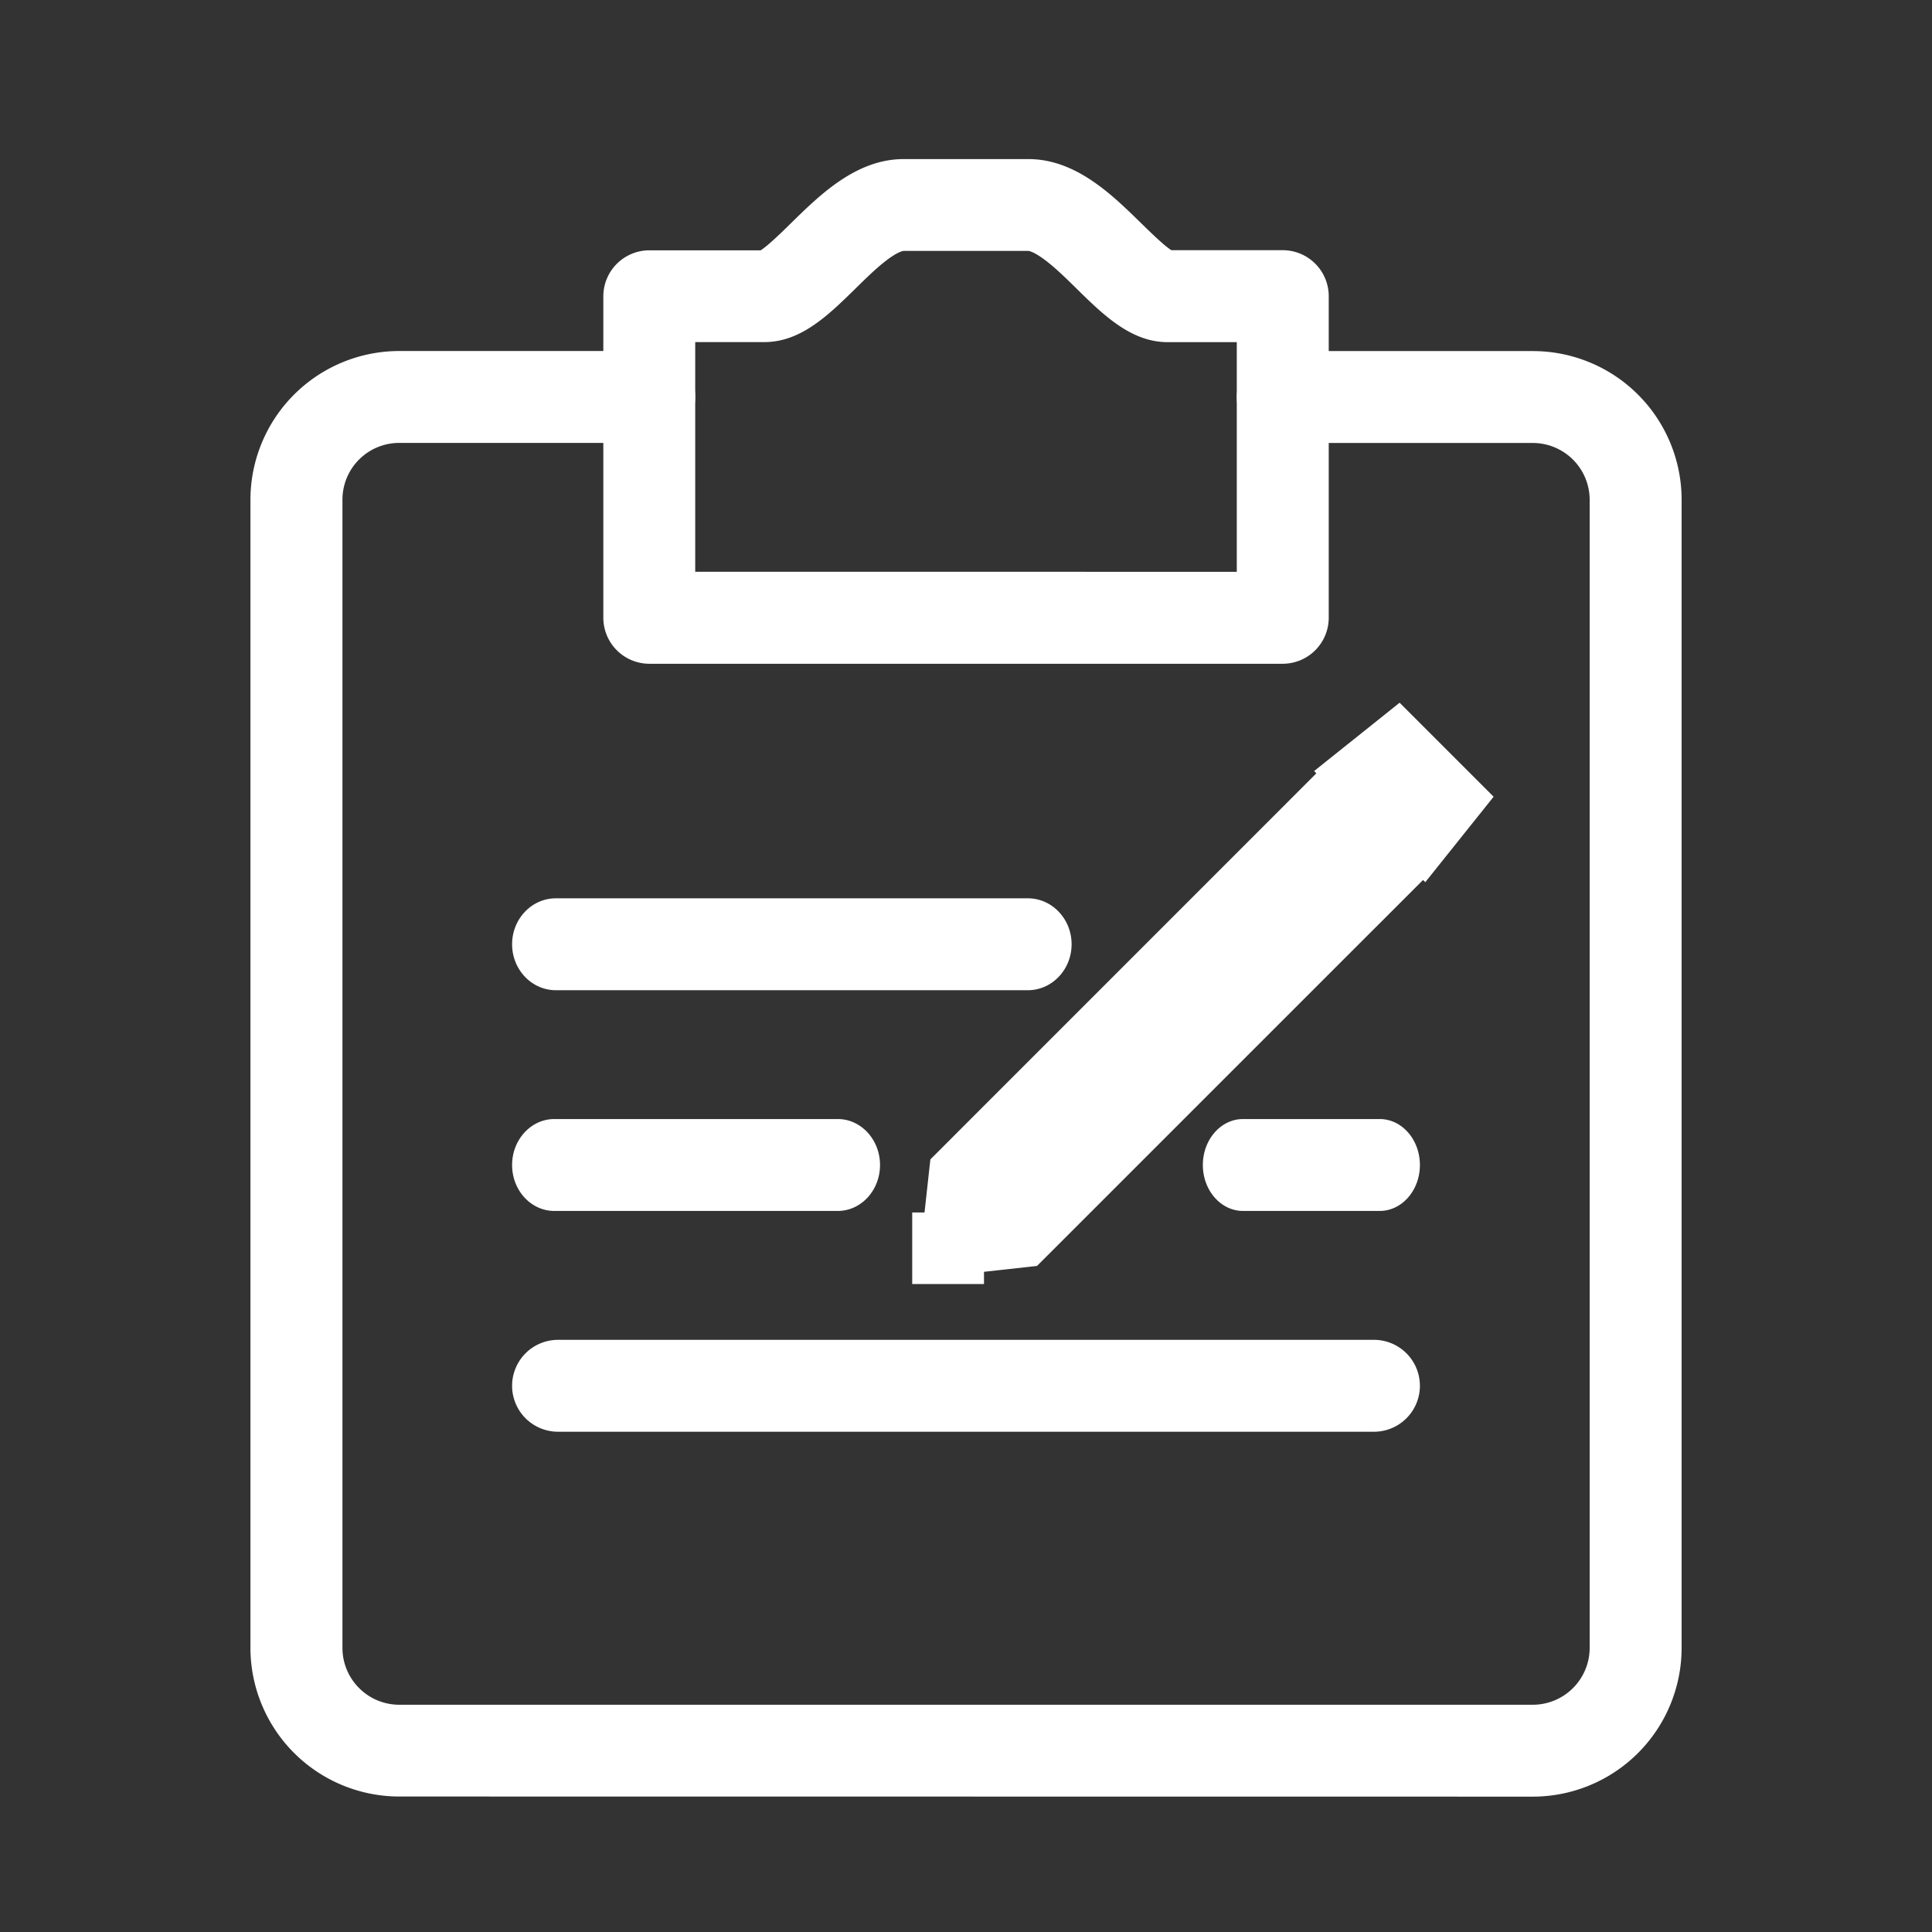 <?xml version="1.0" standalone="no"?><!DOCTYPE svg PUBLIC "-//W3C//DTD SVG 1.1//EN" "http://www.w3.org/Graphics/SVG/1.1/DTD/svg11.dtd"><svg t="1599247109968" class="icon" viewBox="0 0 1024 1024" version="1.1" xmlns="http://www.w3.org/2000/svg" p-id="873" xmlns:xlink="http://www.w3.org/1999/xlink" width="200" height="200"><rect x="0" y="0" width="1024" height="1024" fill="#333333" stroke="none"/><defs><style type="text/css"></style></defs><path d="M294.592 524.832c-12.768 0-23.168-10.912-23.168-24.352s10.4-24.352 23.168-24.352h250.208c12.768 0 23.168 10.912 23.168 24.352s-10.4 24.352-23.168 24.352z m-0.8 116.992c-12.352 0-22.368-10.912-22.368-24.352s10.048-24.352 22.368-24.352h150.272c12.288 0 22.368 10.912 22.368 24.352s-10.048 24.352-22.368 24.352z m365.024 0c-11.744 0-21.28-10.912-21.28-24.352s9.536-24.352 21.28-24.352h72.48c11.744 0 21.28 10.912 21.28 24.352s-9.536 24.352-21.28 24.352zM295.776 758.848a24.352 24.352 0 0 1 0-48.704h432.448a24.352 24.352 0 0 1 0 48.704z m48.352-407.04a24.416 24.416 0 0 1-24.352-24.352V157.024a24.416 24.416 0 0 1 24.352-24.352h59.04c3.872-2.4 11.968-10.336 16.032-14.336 15.456-15.168 34.688-34.016 59.744-34.016h66.144c25.056 0 44.256 18.816 59.712 33.952 4.096 4 12.192 11.968 16.064 14.336h59.04c13.44 0.032 24.32 10.912 24.352 24.352v170.496a24.416 24.416 0 0 1-24.352 24.352z m311.392-48.736V181.344h-36.672c-19.296 0-33.952-14.336-48.128-28.256-5.568-5.472-11.264-11.072-16.672-15.136-6.4-4.864-8.992-4.96-8.992-4.96h-66.144s-2.624 0.096-9.024 4.96c-5.376 4.096-11.072 9.696-16.576 15.104-14.176 13.888-28.8 28.256-48.128 28.256h-36.704V303.04z" fill="#ffffff" p-id="874"></path><path d="M211.584 952.192a78.912 78.912 0 0 1-78.848-78.848V264.896a78.912 78.912 0 0 1 78.848-78.848h132.544a24.352 24.352 0 0 1 0 48.704H211.616a30.08 30.08 0 0 0-30.112 30.112v608.576c0.032 16.64 13.504 30.08 30.112 30.112h600.832a30.176 30.176 0 0 0 30.112-30.112V264.896a30.176 30.176 0 0 0-30.112-30.112h-132.544a24.352 24.352 0 0 1 0-48.704h132.544a78.848 78.848 0 0 1 78.848 78.848v608.48a78.912 78.912 0 0 1-78.848 78.848z" fill="#ffffff" p-id="875"></path><path d="M483.488 680.608v-37.984h6.528l3.104-28.128 204.576-204.608-1.184-1.216 45.312-36.224 49.824 49.824-36.224 45.312-1.184-1.184-204.608 204.576-28.096 3.104v6.496H483.52z" fill="#ffffff" p-id="876"></path></svg>